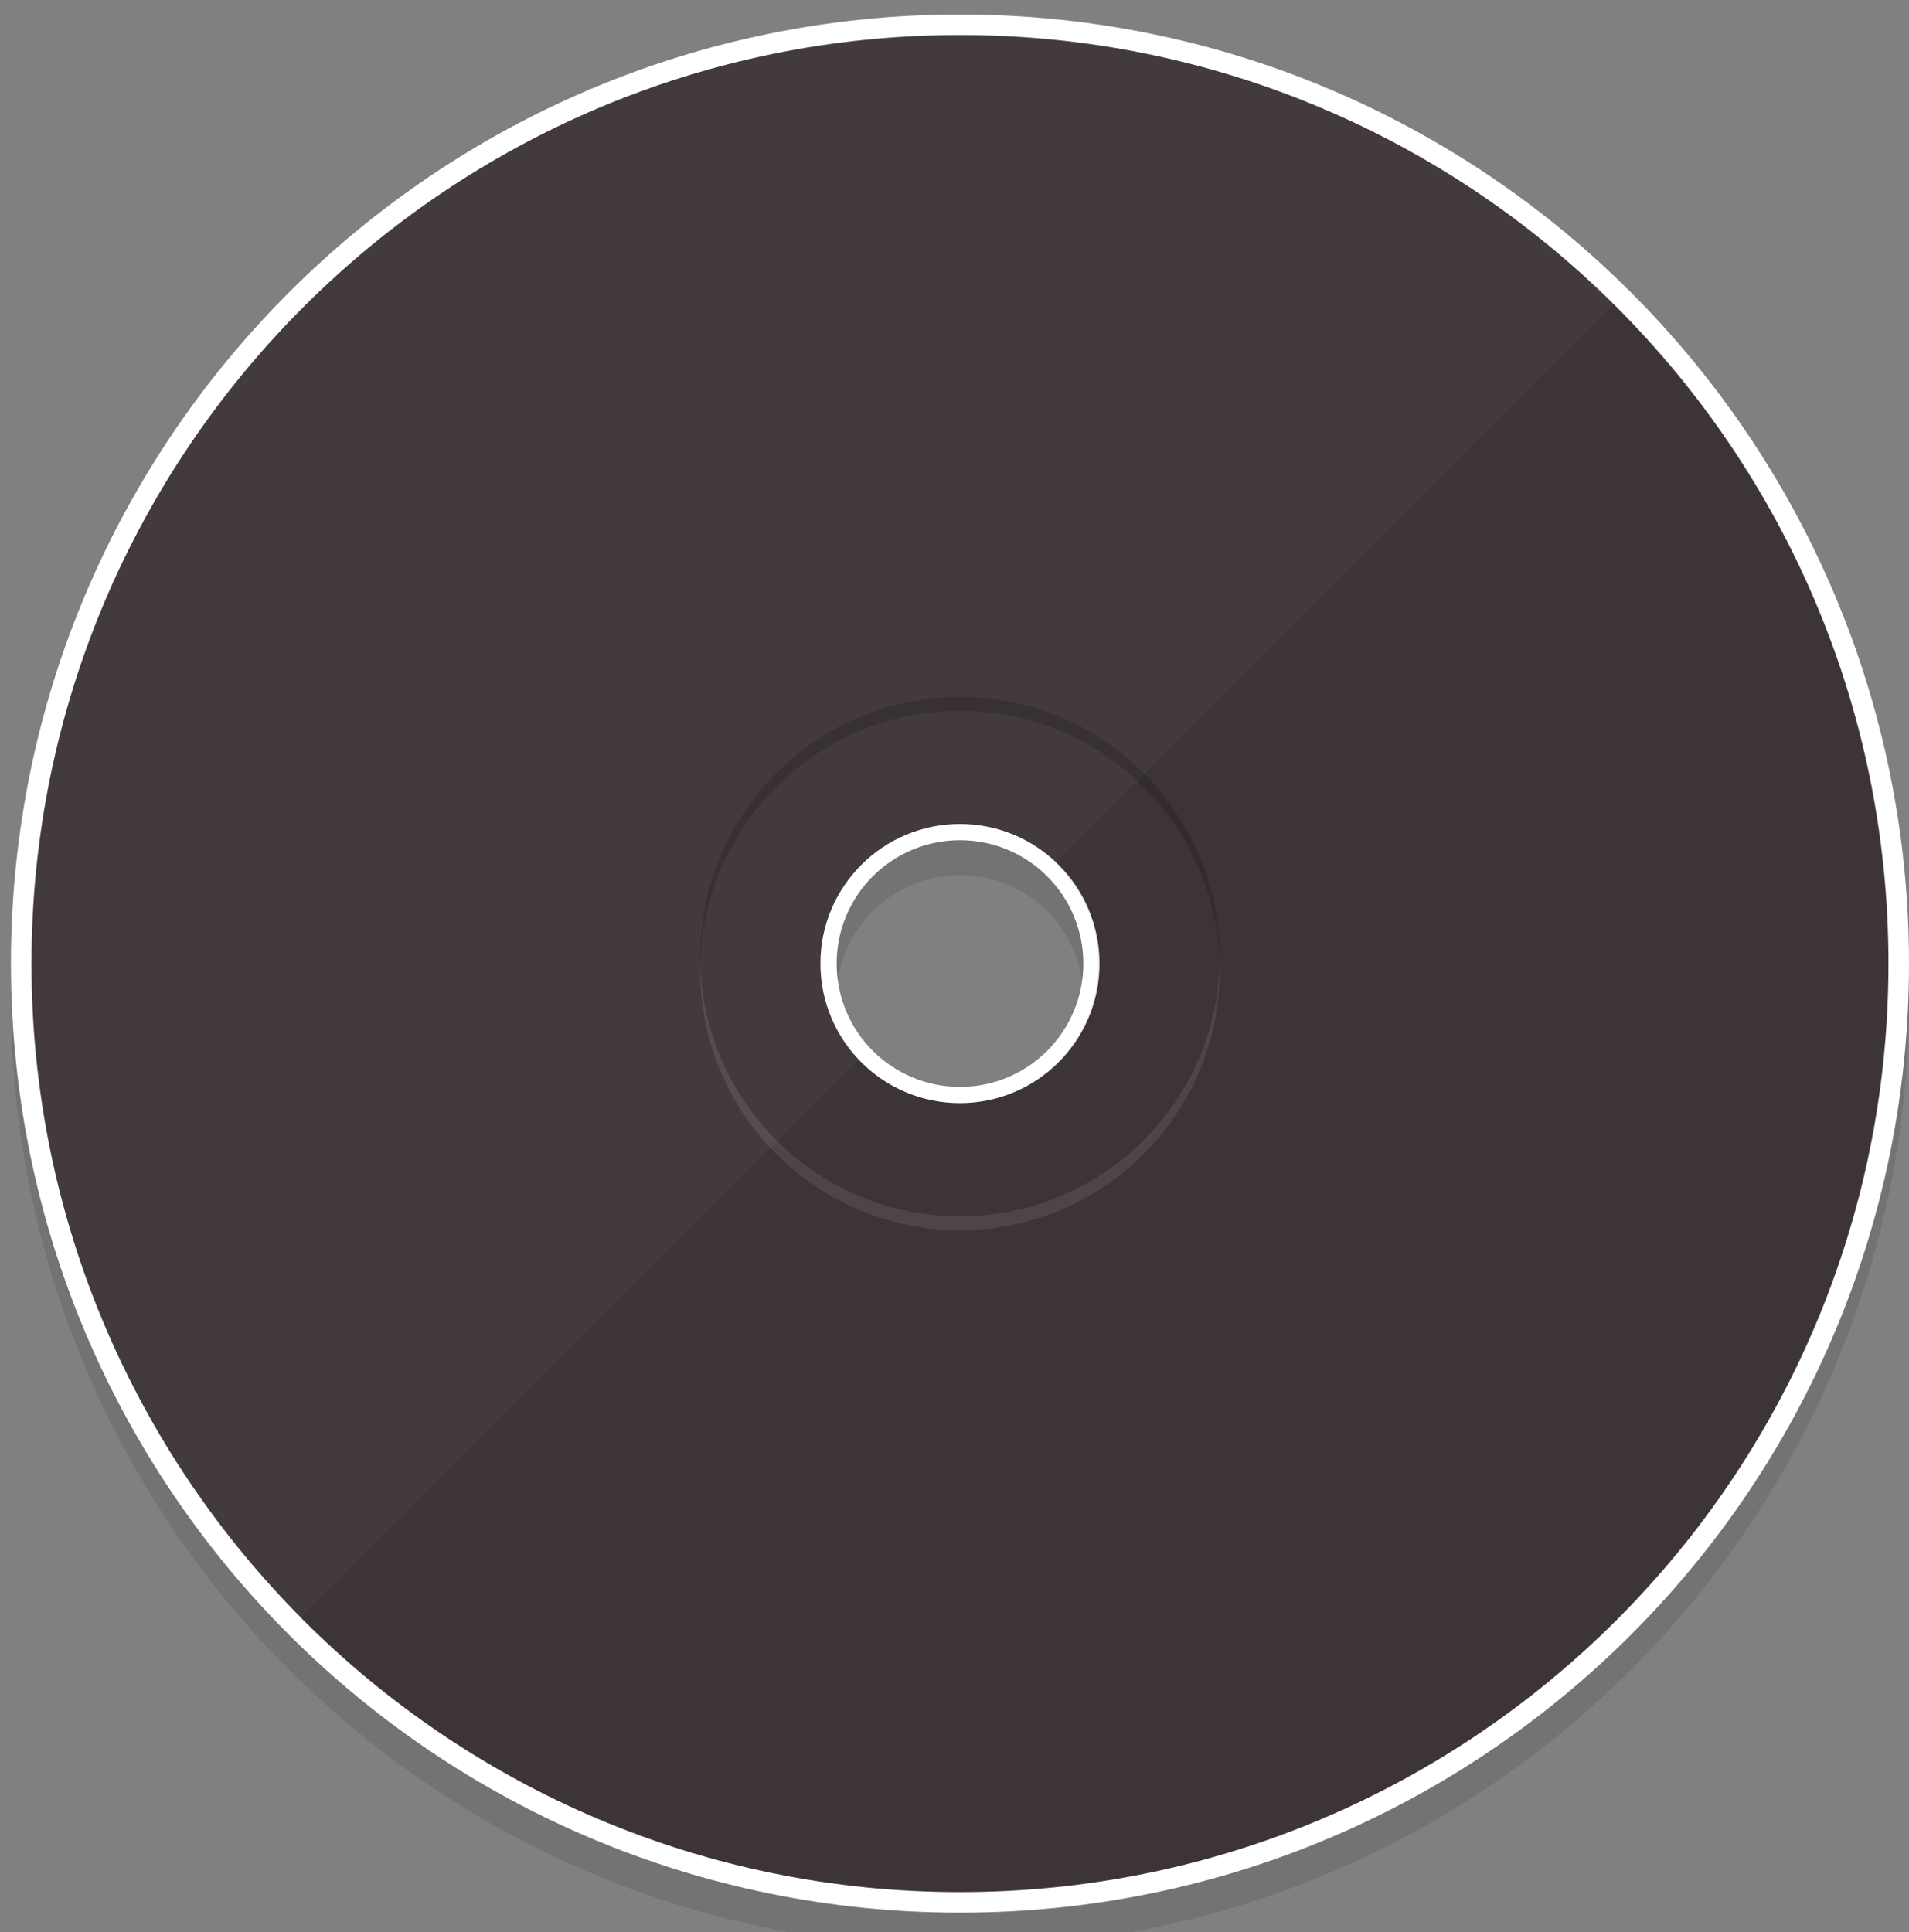 <?xml version="1.0" encoding="iso-8859-1"?>
<!-- Generator: Adobe Illustrator 17.0.0, SVG Export Plug-In . SVG Version: 6.00 Build 0)  -->
<!DOCTYPE svg PUBLIC "-//W3C//DTD SVG 1.1//EN" "http://www.w3.org/Graphics/SVG/1.1/DTD/svg11.dtd">
<svg version="1.1" id="Items" xmlns="http://www.w3.org/2000/svg" xmlns:xlink="http://www.w3.org/1999/xlink" x="0px" y="0px"
	 width="130.546px" height="132.113px" viewBox="0 0 130.546 132.113" style="enable-background:new 0 0 130.546 132.113;"
	 xml:space="preserve">
<rect x="0" y="0" width="130.546" height="132.113" fill="#808080" stroke="none"/>
<g id="CD_2_">
	<g>
		<path style="opacity:0.1;" d="M65.648,3.379c-35.844,0-64.9,29.056-64.9,64.898c0,35.844,29.056,64.9,64.9,64.9
			c35.842,0,64.898-29.056,64.898-64.9C130.546,32.435,101.49,3.379,65.648,3.379z M65.648,76.711c-4.659,0-8.435-3.776-8.435-8.435
			c0-4.659,3.776-8.435,8.435-8.435c4.659,0,8.435,3.776,8.435,8.435C74.083,72.936,70.307,76.711,65.648,76.711z"/>
		<path style="fill:#FFFFFF;" d="M65.648,0.992c-35.844,0-64.9,29.056-64.9,64.898c0,35.844,29.056,64.9,64.9,64.9
			c35.842,0,64.898-29.056,64.898-64.9C130.546,30.048,101.49,0.992,65.648,0.992z M65.648,74.325c-4.659,0-8.435-3.776-8.435-8.435
			c0-4.659,3.776-8.435,8.435-8.435c4.659,0,8.435,3.776,8.435,8.435C74.083,70.549,70.307,74.325,65.648,74.325z"/>
		<path style="fill:#423A3C;" d="M65.648,2.395C30.58,2.395,2.154,30.824,2.154,65.89c0,35.068,28.426,63.494,63.494,63.494
			c35.066,0,63.495-28.426,63.495-63.494C129.143,30.824,100.714,2.395,65.648,2.395z M65.648,75.434
			c-5.272,0-9.544-4.272-9.544-9.544c0-5.272,4.273-9.544,9.544-9.544c5.272,0,9.544,4.272,9.544,9.544
			C75.192,71.162,70.92,75.434,65.648,75.434z"/>
	</g>
	<path style="opacity:0.15;" d="M83.407,65.415c0,0.16-0.002,0.32-0.005,0.477c-0.255-9.59-8.108-17.282-17.755-17.282
		c-9.647,0-17.499,7.693-17.755,17.282c-0.002-0.158-0.005-0.317-0.005-0.477c0-9.809,7.953-17.76,17.76-17.76
		C75.454,47.655,83.407,55.606,83.407,65.415z"/>
	<path style="opacity:0.1;fill:#FFFFFF;" d="M83.407,66.37c0,9.807-7.953,17.757-17.76,17.757c-9.807,0-17.76-7.95-17.76-17.757
		c0-0.16,0.003-0.32,0.005-0.477c0.256,9.588,8.108,17.28,17.755,17.28c9.647,0,17.5-7.693,17.755-17.28
		C83.404,66.05,83.407,66.21,83.407,66.37z"/>
	<path style="opacity:0.1;" d="M110.334,20.859L72.183,59.01c1.809,1.737,2.939,4.174,2.939,6.88c0,5.272-4.272,9.544-9.544,9.544
		c-2.706,0-5.143-1.131-6.88-2.939l-38.152,38.152c11.501,11.571,27.428,18.737,45.032,18.737c35.066,0,63.495-28.426,63.495-63.494
		C129.073,48.287,121.906,32.36,110.334,20.859z"/>
</g>
</svg>
